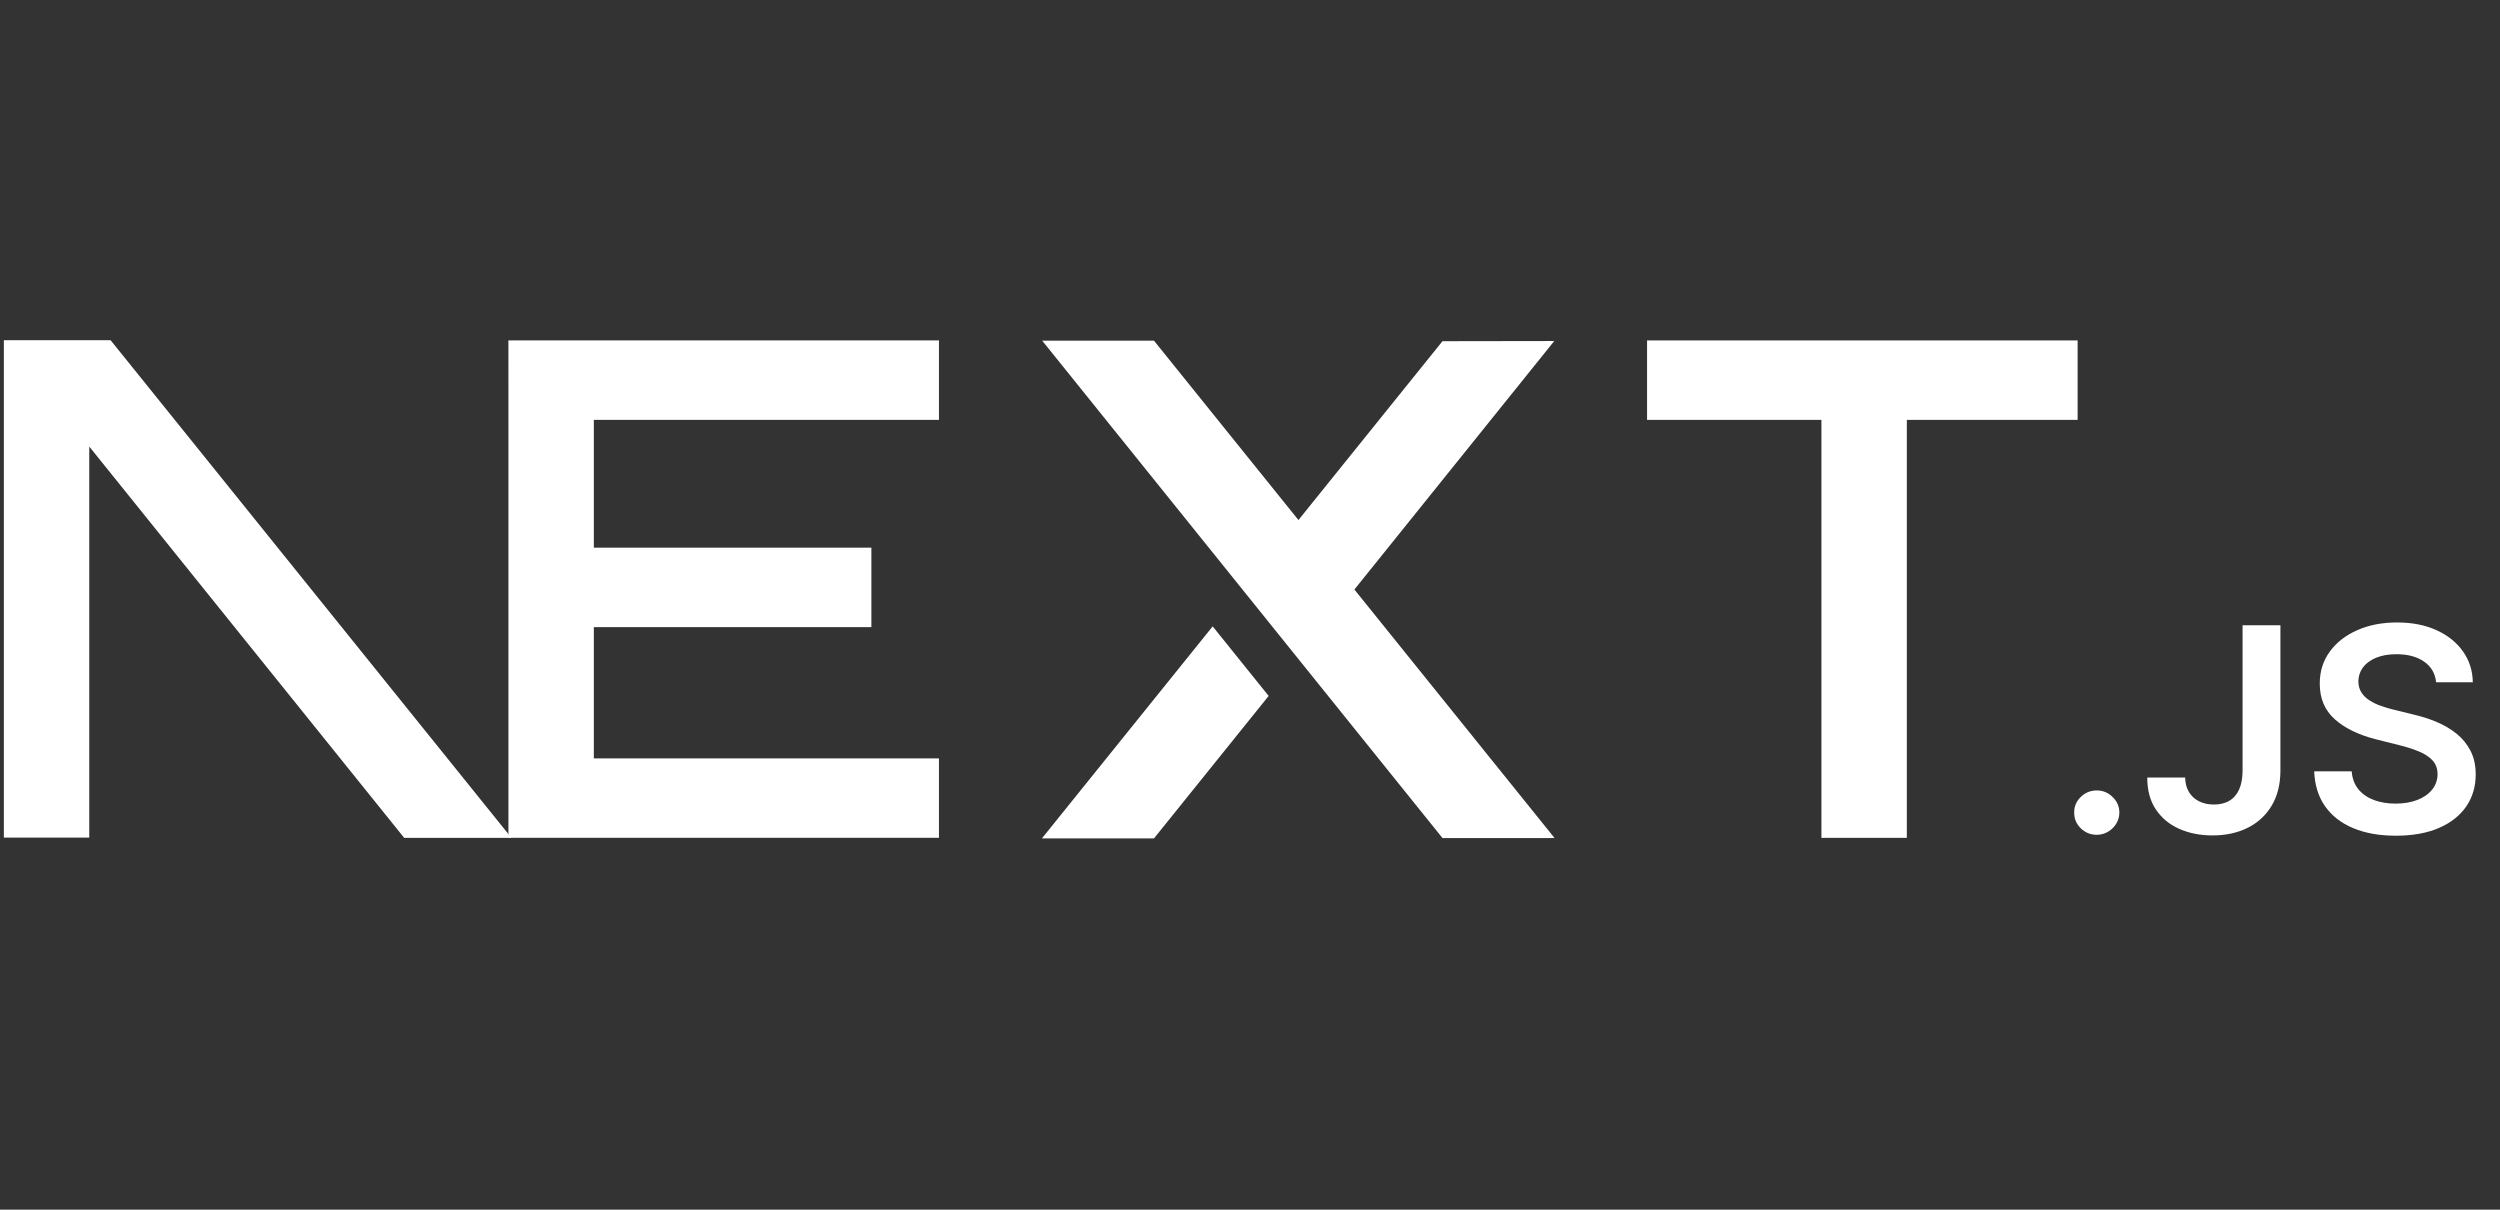 <svg width="248" height="120" viewBox="0 0 248 120" fill="none" xmlns="http://www.w3.org/2000/svg">
<rect x="0" y="0" width="248" height="120" fill="#333333" stroke="none"/>
<g clip-path="url(#clip0_31_17)">
<path d="M163.389 33.771H206.1V41.652H189.157V83.114H180.685V41.652H163.389V33.771Z" fill="white"/>
<path d="M93.144 33.77V41.651H58.908V54.33H86.441V62.211H58.908V75.232H93.144V83.113H50.437V41.651L50.434 33.77H93.144Z" fill="white"/>
<path d="M114.471 33.791H103.384L143.094 83.134H154.213L134.356 58.48L154.182 33.829L143.094 33.846L128.805 51.588L114.471 33.791Z" fill="white"/>
<path d="M125.85 69.037L120.298 62.136L103.355 83.172H114.473L125.85 69.037Z" fill="white"/>
<path fill-rule="evenodd" clip-rule="evenodd" d="M50.735 83.114L10.972 33.75H0.383V83.093H8.854V44.297L40.093 83.114H50.735Z" fill="white"/>
<path d="M208.003 82.812C207.383 82.812 206.855 82.597 206.413 82.167C205.972 81.738 205.753 81.218 205.759 80.601C205.753 80.002 205.972 79.487 206.413 79.057C206.855 78.627 207.383 78.412 208.003 78.412C208.601 78.412 209.123 78.627 209.565 79.057C210.013 79.487 210.236 80.002 210.242 80.601C210.236 81.008 210.133 81.381 209.926 81.715C209.714 82.054 209.444 82.32 209.105 82.512C208.772 82.71 208.405 82.812 208.003 82.812Z" fill="white"/>
<path d="M222.463 62.025H226.217V76.484C226.211 77.813 225.924 78.95 225.361 79.905C224.793 80.861 224.007 81.59 222.997 82.105C221.992 82.614 220.815 82.874 219.478 82.874C218.255 82.874 217.159 82.653 216.183 82.224C215.207 81.794 214.432 81.149 213.864 80.301C213.29 79.453 213.008 78.396 213.008 77.129H216.769C216.774 77.683 216.901 78.163 217.141 78.565C217.383 78.967 217.715 79.272 218.14 79.487C218.57 79.702 219.064 79.809 219.621 79.809C220.224 79.809 220.74 79.685 221.159 79.43C221.578 79.182 221.9 78.808 222.124 78.311C222.342 77.819 222.457 77.208 222.463 76.484V62.025Z" fill="white"/>
<path d="M241.663 67.68C241.572 66.804 241.17 66.119 240.47 65.633C239.763 65.141 238.851 64.898 237.731 64.898C236.945 64.898 236.268 65.017 235.706 65.249C235.143 65.486 234.707 65.803 234.408 66.204C234.11 66.606 233.961 67.064 233.949 67.578C233.949 68.008 234.052 68.381 234.253 68.692C234.454 69.009 234.724 69.275 235.074 69.489C235.418 69.71 235.803 69.891 236.222 70.038C236.647 70.185 237.072 70.309 237.496 70.411L239.453 70.892C240.24 71.073 241.003 71.316 241.732 71.627C242.461 71.933 243.121 72.323 243.701 72.792C244.281 73.261 244.74 73.827 245.079 74.488C245.417 75.15 245.59 75.924 245.59 76.818C245.59 78.022 245.28 79.08 244.654 79.996C244.028 80.906 243.127 81.619 241.945 82.133C240.768 82.642 239.344 82.902 237.668 82.902C236.05 82.902 234.638 82.654 233.45 82.156C232.256 81.664 231.325 80.94 230.654 79.99C229.982 79.04 229.621 77.881 229.569 76.518H233.289C233.341 77.231 233.57 77.825 233.961 78.305C234.356 78.78 234.873 79.131 235.504 79.368C236.142 79.6 236.853 79.719 237.64 79.719C238.461 79.719 239.184 79.594 239.809 79.351C240.429 79.108 240.917 78.769 241.268 78.328C241.624 77.892 241.801 77.378 241.807 76.79C241.801 76.252 241.64 75.806 241.33 75.455C241.015 75.105 240.578 74.811 240.021 74.573C239.46 74.335 238.805 74.121 238.059 73.934L235.683 73.335C233.966 72.899 232.606 72.238 231.612 71.35C230.614 70.462 230.12 69.286 230.12 67.81C230.12 66.6 230.453 65.537 231.125 64.626C231.79 63.716 232.703 63.009 233.857 62.506C235.016 61.997 236.325 61.748 237.783 61.748C239.264 61.748 240.561 61.997 241.681 62.506C242.8 63.009 243.678 63.711 244.315 64.604C244.953 65.497 245.285 66.521 245.303 67.68H241.663Z" fill="white"/>
</g>
<defs>
<clipPath id="clip0_31_17">
<rect width="247.568" height="120" fill="white" transform="translate(0.383)"/>
</clipPath>
</defs>
</svg>
